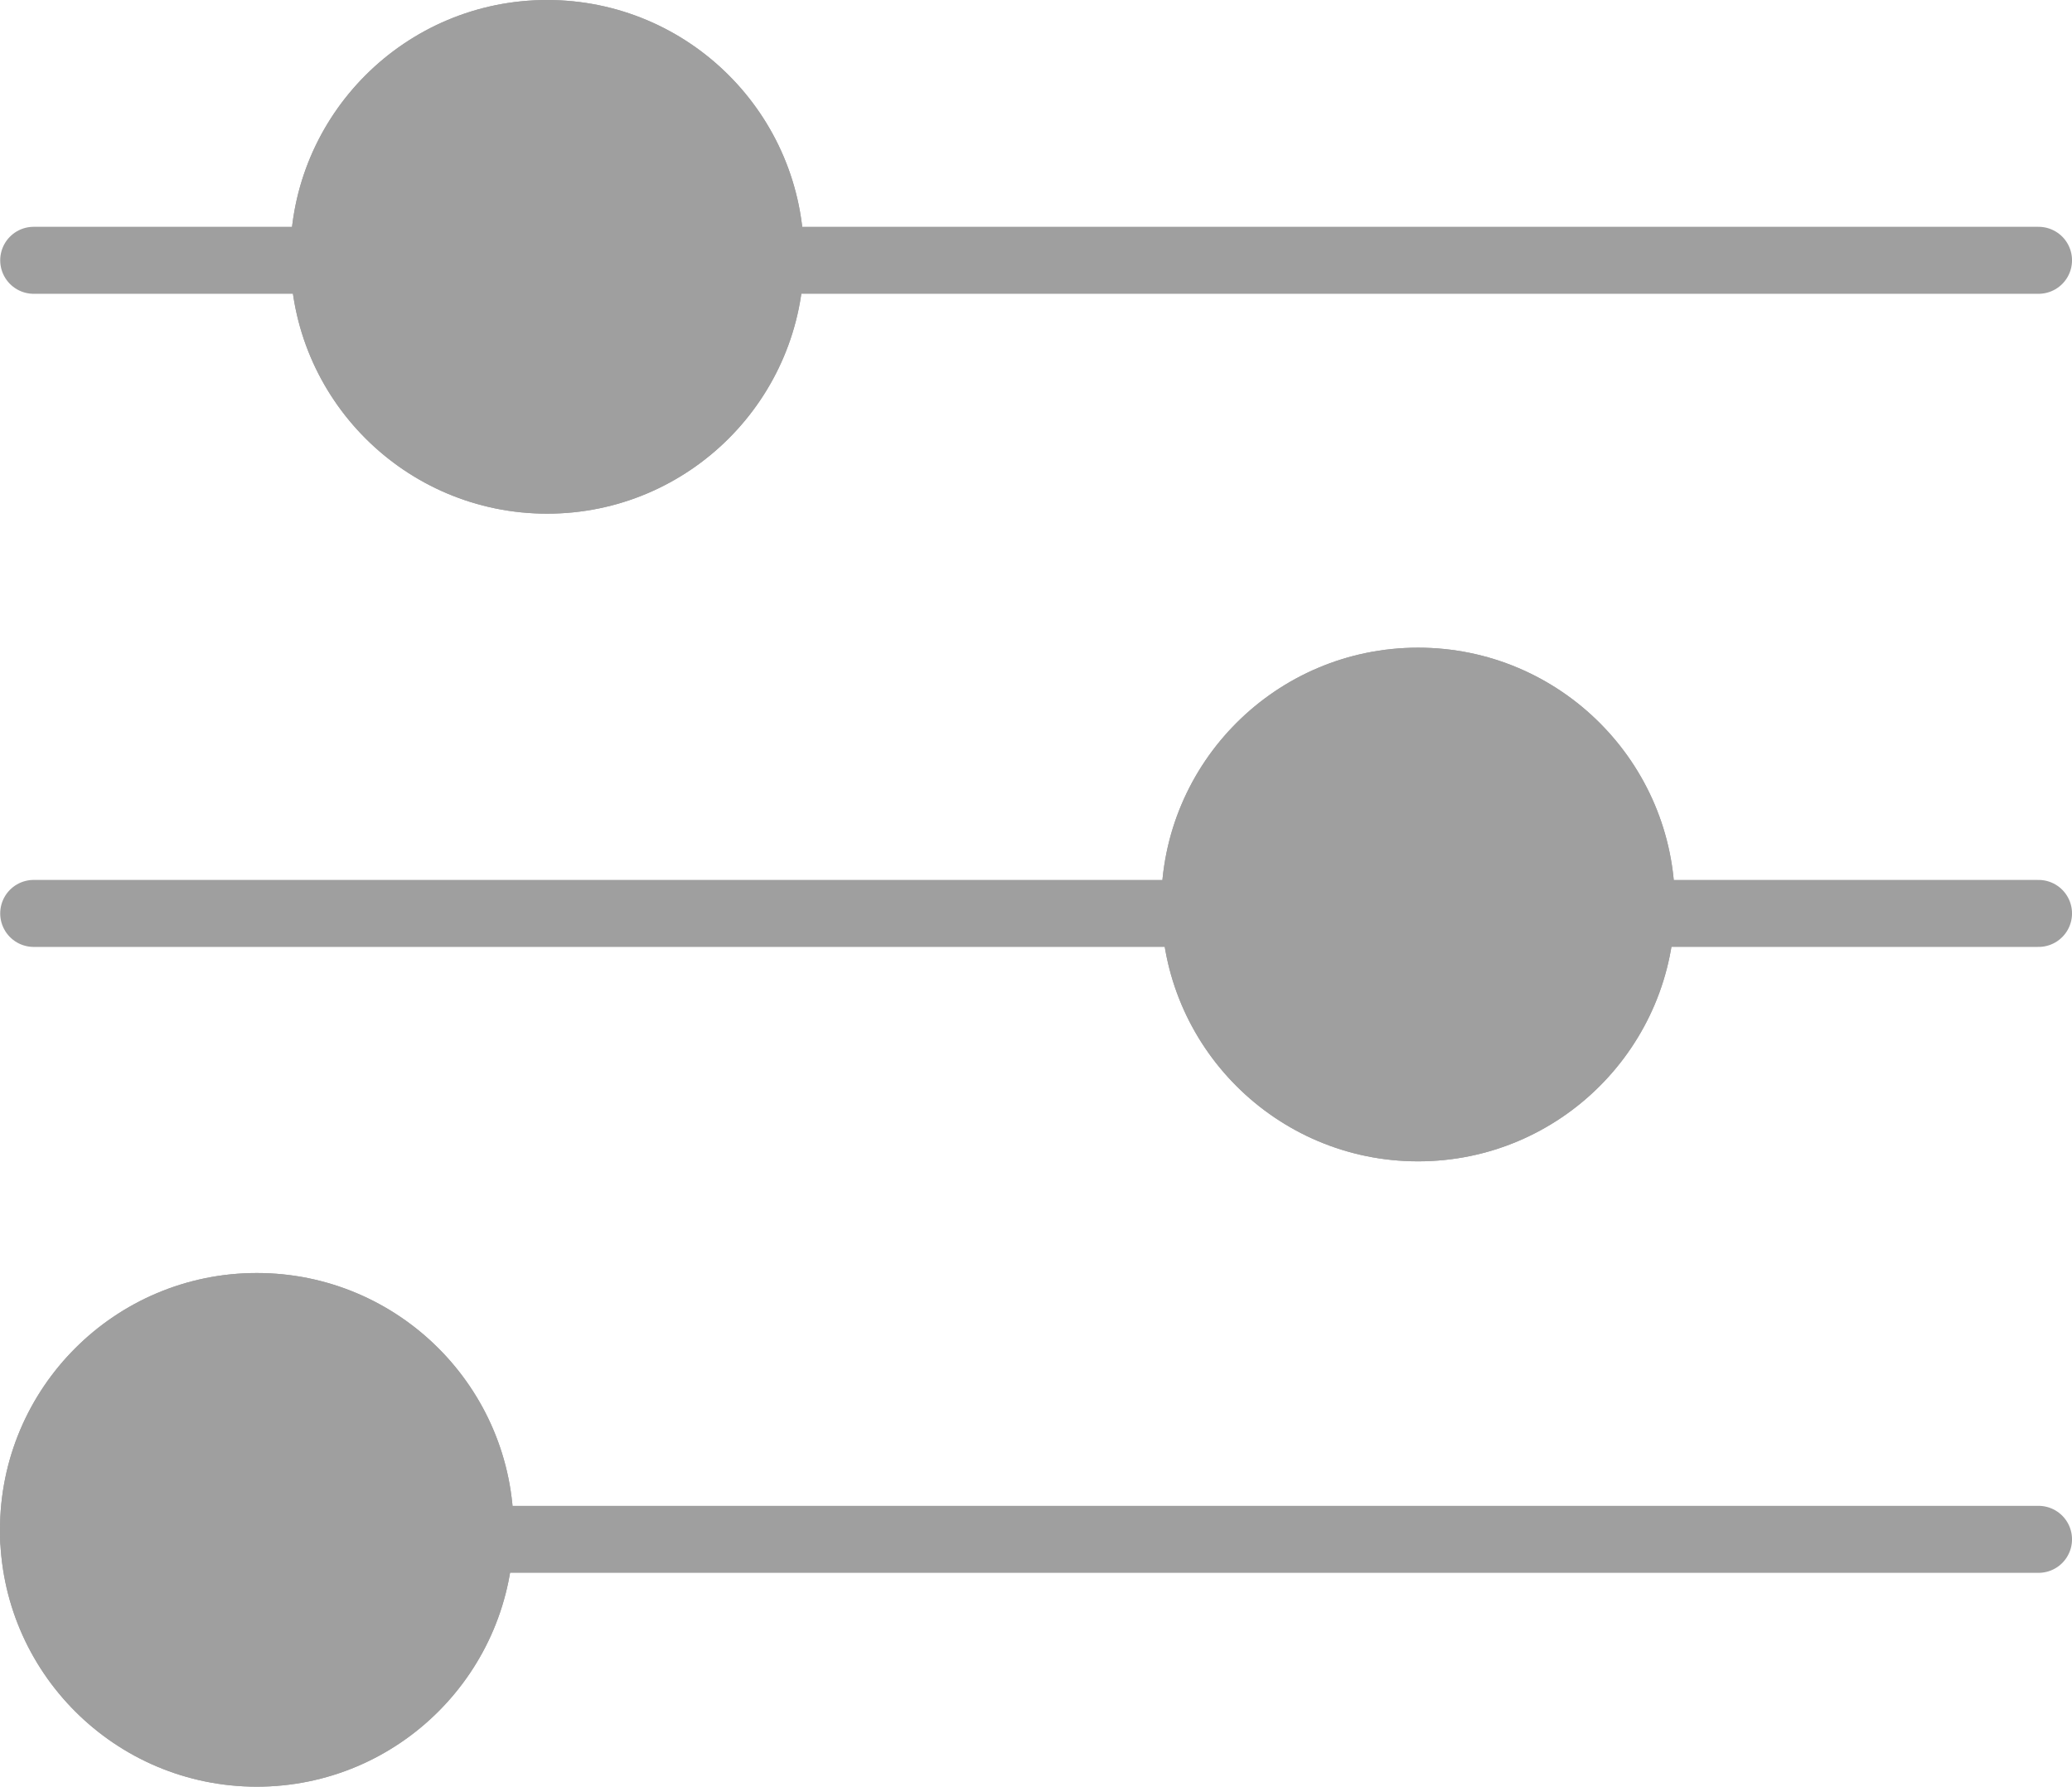 <svg xmlns="http://www.w3.org/2000/svg" width="92.781" height="80" viewBox="0 0 92.781 80"><g data-name="Gruppe 888" stroke="#9f9f9f"><path data-name="Linie 148" transform="translate(1.509 11.655)" fill="none" stroke-linecap="round" stroke-width="3" d="M0 0L89.773 0"/><path data-name="Linie 149" transform="translate(1.509 40.899)" fill="none" stroke-linecap="round" stroke-width="3" d="M0 0L89.773 0"/><path data-name="Linie 150" transform="translate(1.509 68.925)" fill="none" stroke-linecap="round" stroke-width="3" d="M0 0L89.773 0"/><g data-name="Ellipse 412" transform="translate(13)" fill="#9f9f9f"><circle cx="11.5" cy="11.5" r="11.5" stroke="none"/><circle cx="11.5" cy="11.5" r="11" fill="none"/></g><g data-name="Ellipse 413" transform="translate(52 29)" fill="#9f9f9f"><circle cx="11.5" cy="11.5" r="11.5" stroke="none"/><circle cx="11.5" cy="11.5" r="11" fill="none"/></g><g data-name="Ellipse 414" transform="translate(0 57)" fill="#9f9f9f"><circle cx="11.5" cy="11.5" r="11.5" stroke="none"/><circle cx="11.5" cy="11.5" r="11" fill="none"/></g></g></svg>
